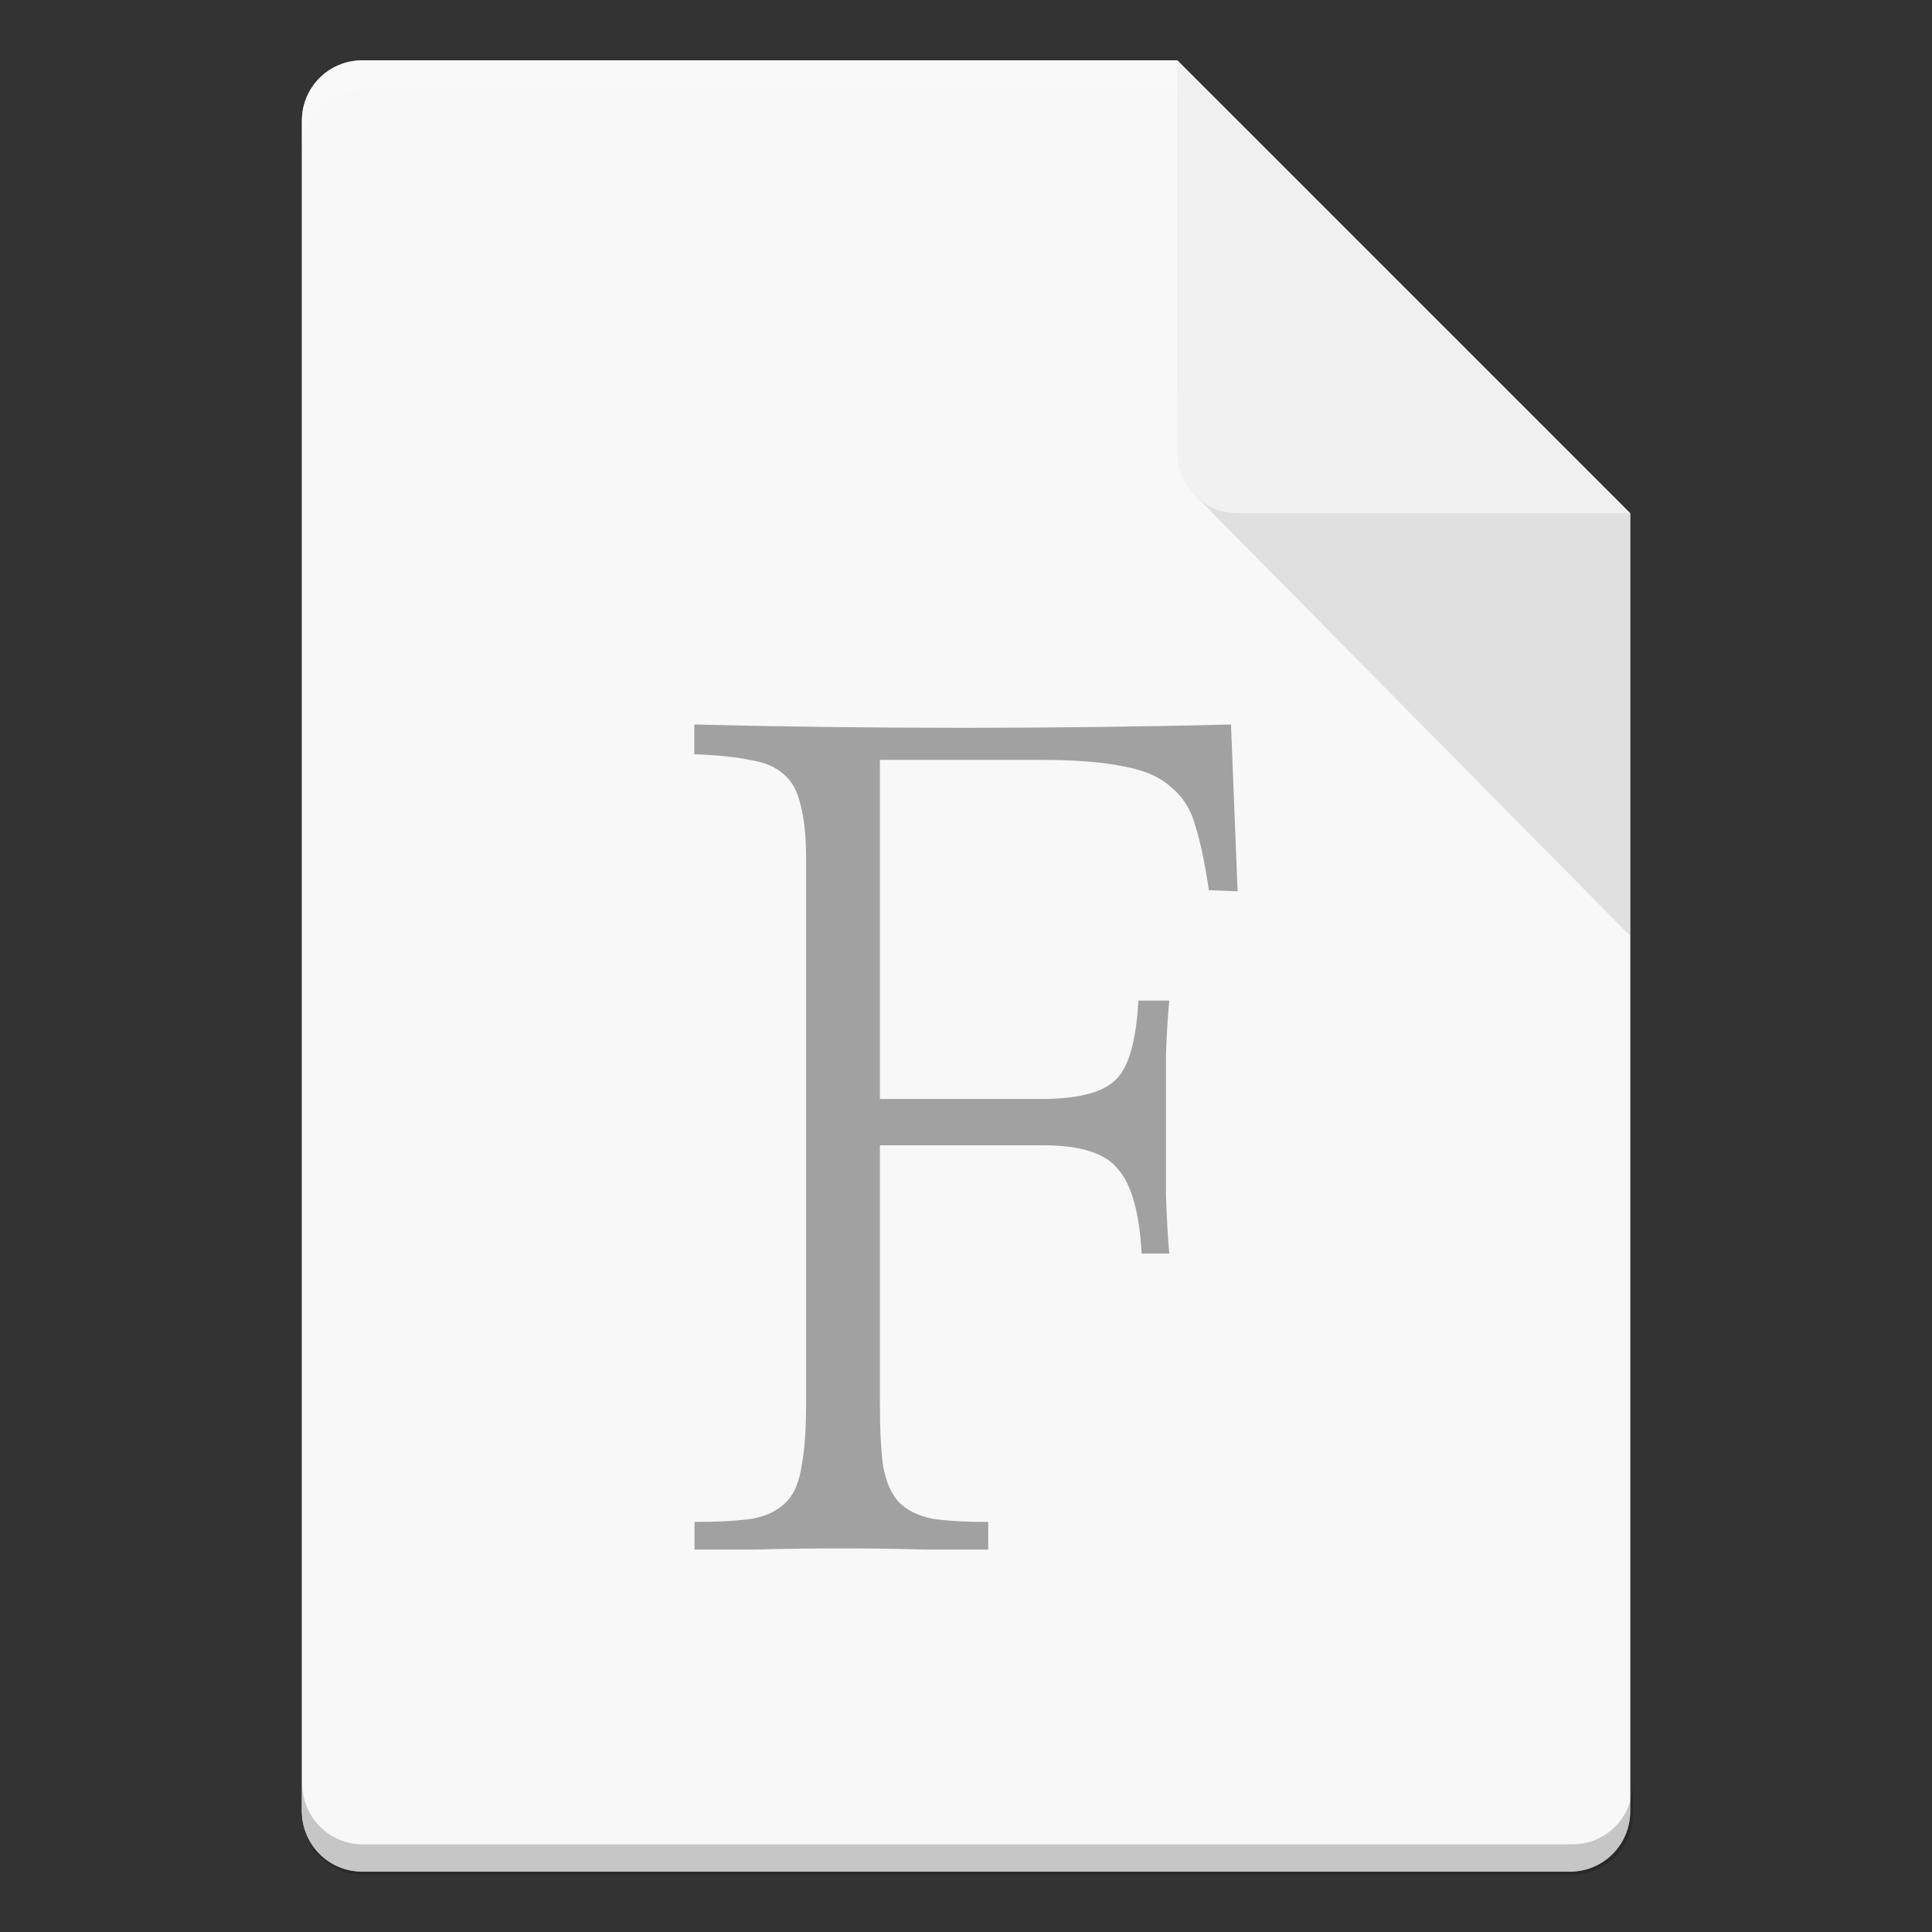 <?xml version="1.0" encoding="UTF-8" standalone="no"?>
<!-- Created with Inkscape (http://www.inkscape.org/) -->

<svg
   width="64"
   height="64"
   viewBox="0 0 16.933 16.933"
   version="1.1"
   id="svg5"
   inkscape:version="1.1.2 (0a00cf5339, 2022-02-04, custom)"
   sodipodi:docname="text-x-fortran.svg"
   xmlns:inkscape="http://www.inkscape.org/namespaces/inkscape"
   xmlns:sodipodi="http://sodipodi.sourceforge.net/DTD/sodipodi-0.dtd"
   xmlns="http://www.w3.org/2000/svg"
   xmlns:svg="http://www.w3.org/2000/svg">
  <rect x="0" y="0" width="16.933" height="16.933" fill="#333333" stroke="none"/>
  <sodipodi:namedview
     id="namedview7"
     pagecolor="#ffffff"
     bordercolor="#666666"
     borderopacity="1.0"
     inkscape:pageshadow="2"
     inkscape:pageopacity="0.0"
     inkscape:pagecheckerboard="0"
     inkscape:document-units="px"
     showgrid="false"
     units="px"
     height="64px"
     inkscape:zoom="12.40625"
     inkscape:cx="31.959698"
     inkscape:cy="32"
     inkscape:window-width="1920"
     inkscape:window-height="1017"
     inkscape:window-x="0"
     inkscape:window-y="32"
     inkscape:window-maximized="1"
     inkscape:current-layer="svg5" />
  <defs
     id="defs2" />
  <path
     id="rect1068"
     style="fill:#e5e5e5;fill-opacity:1;stroke-width:0.529;stroke-linejoin:round"
     d="m 3.175,0.529 7.144,3e-8 3.969,3.969 1e-6,11.377 c 0,0.293 -0.236,0.529 -0.529,0.529 H 3.175 c -0.293,0 -0.529,-0.236 -0.529,-0.529 V 1.058 c 0,-0.293 0.236,-0.529 0.529,-0.529 z"
     sodipodi:nodetypes="cccsssssc" />
  <path
     id="rect8140"
     style="opacity:0.75;fill:#ffffff;fill-opacity:1;stroke-width:0.518;stroke-linejoin:round"
     d="m 3.175,0.529 h 7.144 l -1e-6,2.91 0.794,1.058 3.175,0 V 15.875 c 0,0.295 -0.236,0.529 -0.529,0.529 H 3.175 c -0.293,0 -0.529,-0.236 -0.529,-0.529 V 1.058 c 0,-0.293 0.236,-0.529 0.529,-0.529 z"
     sodipodi:nodetypes="sccccssssss" />
  <path
     d="m 7.712,12.303 q 0,0.348 0.029,0.552 0.039,0.203 0.136,0.31 0.106,0.106 0.29,0.145 0.184,0.029 0.494,0.029 v 0.242 q -0.203,0 -0.561,0 -0.348,-0.01 -0.726,-0.01 -0.387,0 -0.745,0.01 -0.348,0 -0.542,0 v -0.242 q 0.319,0 0.513,-0.029 0.194,-0.039 0.3,-0.155 0.097,-0.106 0.126,-0.31 0.039,-0.203 0.039,-0.542 V 7.531 q 0,-0.3 -0.048,-0.474 Q 6.976,6.873 6.869,6.786 6.763,6.689 6.569,6.66 6.385,6.621 6.085,6.611 V 6.35 q 1.162,0.029 2.352,0.029 1.191,0 2.352,-0.029 l 0.058,1.462 -0.252,-0.01 Q 10.548,7.473 10.48,7.25 10.422,7.028 10.267,6.902 10.122,6.766 9.851,6.718 9.58,6.66 9.125,6.66 H 7.712 v 2.972 h 1.413 q 0.465,0 0.639,-0.155 0.184,-0.155 0.213,-0.707 h 0.271 q -0.019,0.194 -0.029,0.484 0,0.281 0,0.6 0,0.319 0,0.62 0.01,0.3 0.029,0.513 H 10.006 Q 9.977,10.454 9.802,10.251 9.638,10.038 9.144,10.038 H 7.712 Z"
     style="font-weight:normal;font-size:8.811px;line-height:1.25;font-family:'나눔명조';-inkscape-font-specification:'나눔명조';fill:#a1a1a1;fill-opacity:1;stroke-width:0.248"
     id="path51347" />
  <path
     id="path9791"
     style="opacity:0.2;fill:#ffffff;fill-opacity:1;stroke-width:0.14;stroke-linejoin:round"
     d="m 3.175,0.529 c -0.293,0 -0.529,0.236 -0.529,0.529 V 1.323 C 2.646,1.03 2.882,0.794 3.175,0.794 h 7.144 c 0,0 1e-6,-0.265 0,-0.265 z"
     sodipodi:nodetypes="sscsccs" />
  <path
     id="rect9905"
     style="opacity:0.2;fill:#000000;fill-opacity:1;stroke-width:2;stroke-linejoin:round"
     d="M 10 59 L 10 60 C 10 61.108 10.892 62 12 62 L 52 62 C 53.108 62 54 61.108 54 60 L 54 59 C 54 60.108 53.108 61 52 61 L 12 61 C 10.892 61 10 60.108 10 59 z "
     transform="scale(0.265)" />
  <path
     id="rect5598"
     style="opacity:0.1;fill:#000000;fill-opacity:1;stroke-width:0.529;stroke-linejoin:round"
     d="M 10.445,4.312 10.319,3.44 14.287,4.498 v 3.704 z"
     sodipodi:nodetypes="ccccc" />
  <path
     id="rect2607"
     style="fill:#f1f1f1;fill-opacity:1;stroke-width:0.529;stroke-linejoin:round"
     d="m 14.287,4.498 -3.44,-1e-7 c -0.293,0 -0.529,-0.236 -0.529,-0.529 V 0.529 Z"
     sodipodi:nodetypes="csscc" />
</svg>
